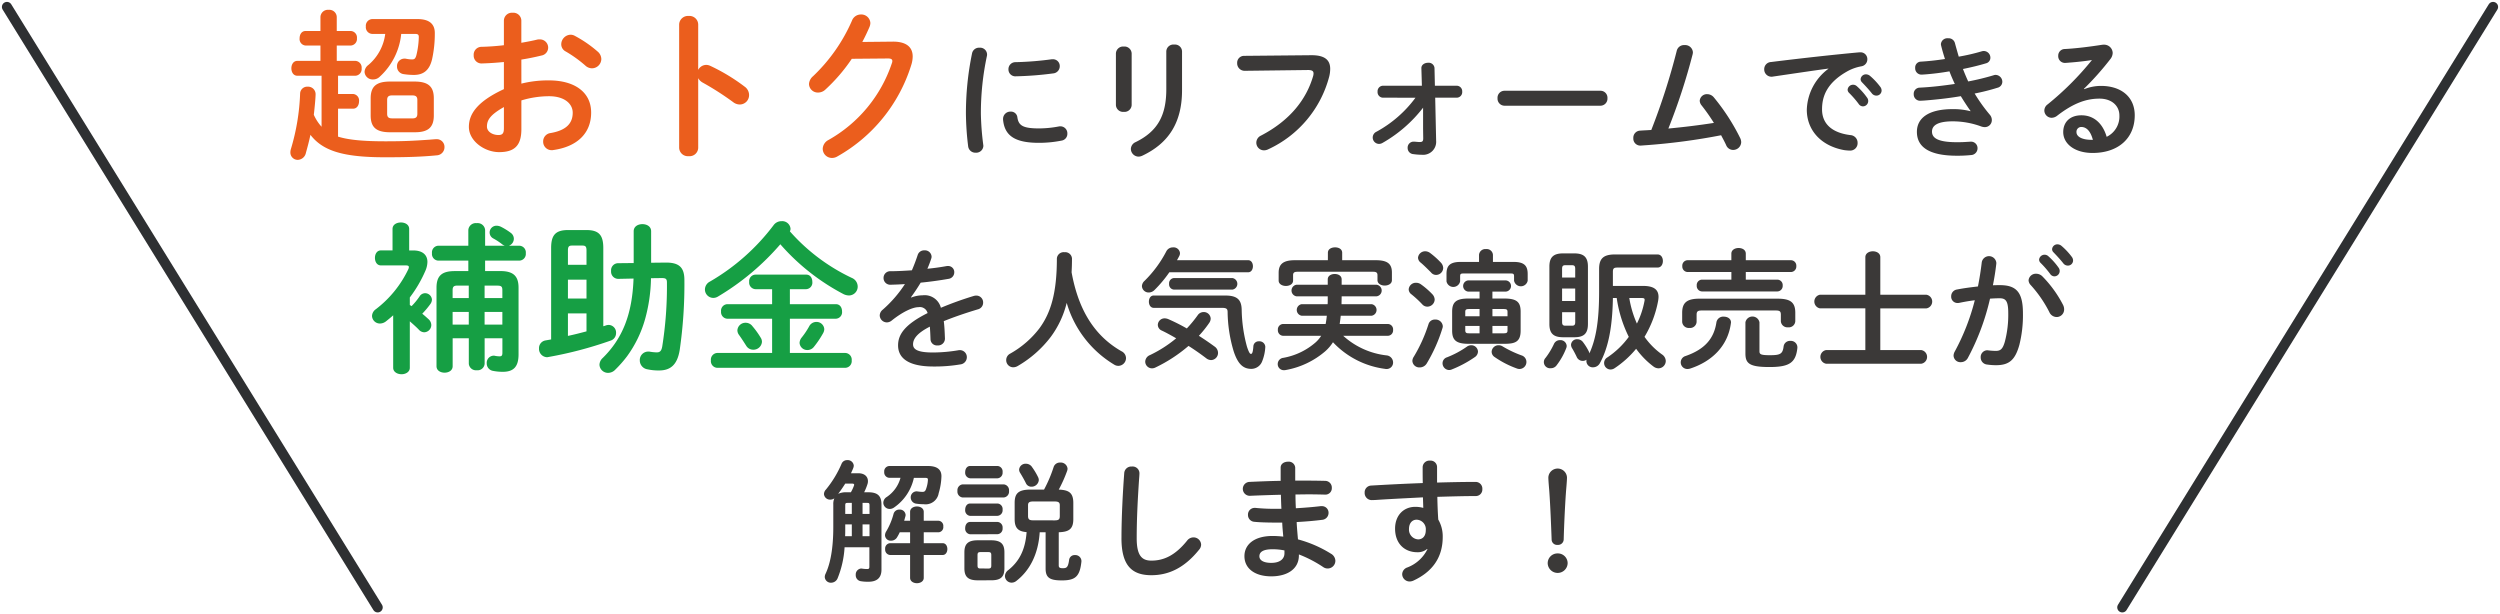 <svg xmlns="http://www.w3.org/2000/svg" width="495.337" height="121.721"><g data-name="グループ 18908"><g data-name="グループ 18106"><g data-name="グループ 17935" fill="none" stroke="#2e3032" stroke-linecap="round" stroke-width="2"><path data-name="パス 48619" d="M74.833 120.344L1.377 1.375"/><path data-name="パス 48620" d="M420.498 120.344L493.961 1.375"/></g></g><path data-name="パス 331759" d="M192.603 10.546a58.612 58.612 0 00-1.22 12.012 56.641 56.641 0 00.442 6.422 1.437 1.437 0 001.508 1.274 1.415 1.415 0 001.508-1.378c0-.052-.026-.13-.026-.208a54.371 54.371 0 01-.468-6.11 54.319 54.319 0 011.2-11.492 1.166 1.166 0 00.026-.286 1.375 1.375 0 00-1.508-1.326 1.4 1.4 0 00-1.462 1.092zm15.756 1.2a63.18 63.18 0 01-7.15.572 1.377 1.377 0 00-1.4 1.4 1.366 1.366 0 001.508 1.4 65.983 65.983 0 007.332-.572 1.426 1.426 0 001.326-1.43 1.344 1.344 0 00-1.4-1.378zm-6.784 11.488a1.27 1.27 0 00-1.326-1.12 1.447 1.447 0 00-1.508 1.456v.13c.286 3.146 2.288 4.6 7.1 4.6a22.717 22.717 0 004.5-.442 1.349 1.349 0 001.14-1.374 1.386 1.386 0 00-1.378-1.456 1.266 1.266 0 00-.312.026 21.346 21.346 0 01-3.926.39c-3.25 0-4.056-.598-4.29-2.21zm29.51-5.564c0 5.2-1.716 8.346-6.058 10.478a1.534 1.534 0 00-.962 1.352 1.553 1.553 0 001.538 1.534 1.945 1.945 0 00.78-.208c5.014-2.392 7.82-6.37 7.82-12.948v-7.722a1.4 1.4 0 00-1.534-1.326 1.416 1.416 0 00-1.586 1.326zm-6.864-7.072a1.43 1.43 0 00-1.56-1.378 1.43 1.43 0 00-1.56 1.378v10.216a1.426 1.426 0 001.56 1.352 1.426 1.426 0 001.56-1.352zm22.282.468a1.363 1.363 0 00-1.378 1.43 1.479 1.479 0 001.508 1.534l12.532-.156c.754 0 1.092.182 1.092.676a2.1 2.1 0 01-.078.52c-1.352 4.654-4.602 8.814-10.348 11.804a1.551 1.551 0 00-.91 1.378 1.514 1.514 0 001.508 1.534 1.881 1.881 0 00.858-.208 22.02 22.02 0 0012.09-14.456 6.386 6.386 0 00.182-1.482c0-1.742-1.066-2.73-3.8-2.7zm33.956 8.294a23.655 23.655 0 01-7.722 6.734 1.274 1.274 0 00-.754 1.144 1.27 1.27 0 001.248 1.276 1.392 1.392 0 00.672-.184 26.976 26.976 0 008.06-6.994v4.186l.026 1.82v.1c0 .572-.208.7-.7.7-.416 0-.806-.078-1.222-.078a1.181 1.181 0 00-1.164 1.25 1.208 1.208 0 001.118 1.222 12.869 12.869 0 001.716.13 2.581 2.581 0 002.808-2.834v-.13l-.182-8.346h4.26a1.105 1.105 0 001.092-1.2 1.1 1.1 0 00-1.092-1.17h-4.32l-.078-3.51a1.151 1.151 0 00-1.274-1.04c-.676 0-1.352.39-1.326 1.092l.1 3.458h-7.714a1.093 1.093 0 00-1.066 1.17 1.1 1.1 0 001.066 1.2zm17.654-1.378a1.383 1.383 0 00-1.4 1.482 1.4 1.4 0 001.4 1.482h18.98a1.4 1.4 0 001.4-1.482 1.383 1.383 0 00-1.4-1.482zm32.448 7.488a121.507 121.507 0 004.81-14.716 2.307 2.307 0 00.052-.39 1.533 1.533 0 00-1.664-1.43 1.476 1.476 0 00-1.534 1.118 130.4 130.4 0 01-5.044 15.7c-.754.052-1.482.078-2.21.13a1.4 1.4 0 00-1.352 1.482 1.383 1.383 0 001.4 1.482c.182 0 .754-.052 1.17-.078a124.726 124.726 0 0014.824-1.972c.364.7.728 1.352 1.014 2a1.481 1.481 0 001.352.91 1.586 1.586 0 001.612-1.534 1.874 1.874 0 00-.182-.78 41.27 41.27 0 00-5.226-8.084 1.714 1.714 0 00-1.326-.65 1.418 1.418 0 00-1.482 1.3 1.515 1.515 0 00.338.884 37.275 37.275 0 012.47 3.51c-2.99.468-6.006.832-9.022 1.118zm31.694-11.83a10.483 10.483 0 00-4.264 8.112c0 3.874 2.626 7.1 7.358 7.982a8.18 8.18 0 001.17.1 1.457 1.457 0 001.534-1.53 1.514 1.514 0 00-1.4-1.534c-3.64-.442-5.642-2.21-5.642-5.1 0-2.47.858-5.174 4.914-7.488a8.9 8.9 0 012.86-1.04 1.4 1.4 0 001.2-1.4 1.344 1.344 0 00-1.4-1.378h-.156c-5.408.494-12.116 1.248-17.524 1.924a1.413 1.413 0 00-1.352 1.43 1.44 1.44 0 001.456 1.482.975.975 0 00.26-.026c3.744-.546 7.878-1.17 11-1.586zm4.082 4.732a18.912 18.912 0 011.924 2.21 1.042 1.042 0 00.858.494 1.06 1.06 0 001.04-1.04 1.086 1.086 0 00-.234-.7 12.99 12.99 0 00-2.028-2.262 1.084 1.084 0 00-.728-.286 1.083 1.083 0 00-1.092.988.924.924 0 00.26.596zm2.6-2.054c.6.624 1.326 1.4 1.924 2.158a1.131 1.131 0 00.91.468 1.016 1.016 0 001.04-.988 1.21 1.21 0 00-.286-.78 13.037 13.037 0 00-2-2.132 1.249 1.249 0 00-.78-.312 1.044 1.044 0 00-1.092.962.859.859 0 00.284.62zm21.476 5.72a13.309 13.309 0 00-3.536-.416c-4.836 0-7.072 1.82-7.072 4.5 0 3.016 2.444 4.732 7.93 4.732a26.626 26.626 0 002.782-.13 1.336 1.336 0 001.3-1.326 1.281 1.281 0 00-1.378-1.326c-.1 0-.338.026-.494.026-.78.052-1.17.078-2.236.078-3.8 0-4.914-.858-4.914-2.106 0-1.092.91-2.028 4.108-2.028a16.364 16.364 0 015.642 1.014 2.213 2.213 0 00.676.13 1.383 1.383 0 001.43-1.378 1.6 1.6 0 00-.39-1.066 32.573 32.573 0 01-3.016-4.212 42.281 42.281 0 004.524-1.144 1.23 1.23 0 00.962-1.17 1.376 1.376 0 00-1.326-1.378 1.293 1.293 0 00-.416.078 49.155 49.155 0 01-5.018 1.222 41.28 41.28 0 01-1.04-2.47c1.69-.338 3.25-.728 4.55-1.118a1.135 1.135 0 00.884-1.118 1.325 1.325 0 00-1.3-1.326 1.472 1.472 0 00-.468.078 39.3 39.3 0 01-4.5 1.04c-.26-.884-.52-1.794-.754-2.678a1.288 1.288 0 00-1.352-.962 1.28 1.28 0 00-1.43 1.144 1.522 1.522 0 00.052.338c.208.858.468 1.742.754 2.626-1.69.26-3.38.442-4.784.52a1.154 1.154 0 00-1.118 1.248 1.245 1.245 0 001.222 1.326c.208 0 .442-.026.52-.026a50.189 50.189 0 005.044-.624c.312.832.676 1.664 1.066 2.5-2.314.338-4.68.624-6.942.728a1.206 1.206 0 00-1.2 1.274 1.263 1.263 0 001.248 1.326c.13 0 .6-.026.962-.052 1.976-.156 4.55-.416 7.124-.858a48.777 48.777 0 001.924 2.938zm22.49-4.446a57.217 57.217 0 005.226-5.876 2.065 2.065 0 00.468-1.222 1.688 1.688 0 00-1.794-1.638 1.716 1.716 0 00-.364.026c-2.5.39-5.252.728-7.358.832a1.3 1.3 0 00-1.274 1.352 1.326 1.326 0 001.3 1.4c.338 0 1.014-.078 1.118-.078 1.3-.1 2.99-.286 4.264-.494a58.509 58.509 0 01-8.786 8.792 1.53 1.53 0 00-.65 1.222 1.465 1.465 0 001.456 1.43 1.8 1.8 0 001.092-.416c3.2-2.47 5.746-3.38 8.372-3.38 2.5 0 3.952 1.482 3.952 3.328a4.456 4.456 0 01-2.522 4.238c-.754-2.6-2.5-4.264-4.992-4.264-2.314 0-3.614 1.378-3.614 3.328 0 2.314 2.262 4.134 5.824 4.134 5.07 0 8.346-2.912 8.346-7.462 0-3.614-2.652-5.824-6.708-5.824a8.983 8.983 0 00-3.3.65zm1.56 10.114c-2.054 0-3.042-.676-3.042-1.534a.952.952 0 01.936-1.014c1.092 0 1.872.884 2.314 2.548zM180.495 58.89a37.02 37.02 0 001.924-2.886 72.686 72.686 0 005.512-.754 1.3 1.3 0 001.144-1.3 1.214 1.214 0 00-1.248-1.248 1.266 1.266 0 00-.312.026 44.13 44.13 0 01-3.77.52 21.1 21.1 0 00.78-2.054 1.011 1.011 0 00.052-.39 1.321 1.321 0 00-1.43-1.2 1.323 1.323 0 00-1.326.936 36.21 36.21 0 01-1.144 3.016c-1.508.1-2.964.182-4.186.182a1.325 1.325 0 00-1.43 1.326 1.331 1.331 0 001.43 1.352c.858-.026 1.794-.052 2.808-.13a24.48 24.48 0 01-4.394 5.07 1.518 1.518 0 00-.6 1.144 1.428 1.428 0 001.4 1.378 1.536 1.536 0 00.936-.338c2.47-1.976 4.368-2.678 5.33-2.678a1.59 1.59 0 011.82 1.17c-4.628 2.314-5.85 4.316-5.85 6.4 0 2.548 2.08 4.186 6.994 4.186a30.49 30.49 0 005.33-.416 1.434 1.434 0 001.3-1.4 1.386 1.386 0 00-1.4-1.43 1.166 1.166 0 00-.286.026 30.529 30.529 0 01-5.044.442c-2.99 0-3.926-.6-3.926-1.612 0-.962.624-2.132 3.328-3.51.052.7.1 1.534.13 2.522a1.266 1.266 0 001.378 1.2 1.359 1.359 0 001.482-1.352c-.052-1.352-.1-2.5-.234-3.458 2.184-.884 4.5-1.664 6.76-2.34a1.352 1.352 0 001.04-1.326 1.352 1.352 0 00-1.352-1.4 1.942 1.942 0 00-.52.078 67.755 67.755 0 00-6.5 2.34 3.32 3.32 0 00-3.64-2.47 6.227 6.227 0 00-2.236.442zm31.824-4.94q.078-1.287.078-2.73a1.339 1.339 0 00-1.482-1.248 1.349 1.349 0 00-1.512 1.248c0 6.864-1.222 10.79-3.458 13.832a18.938 18.938 0 01-5.8 5.018 1.427 1.427 0 00-.78 1.274 1.4 1.4 0 001.378 1.43 1.8 1.8 0 00.91-.26 22.188 22.188 0 006.526-5.746 18.815 18.815 0 003.172-6.76 21.145 21.145 0 009.464 12.272 1.53 1.53 0 00.78.208 1.548 1.548 0 001.508-1.534 1.534 1.534 0 00-.884-1.352c-5.948-3.38-8.704-9.074-9.9-15.652zm25.22 12.584a21.7 21.7 0 002.08-2.6 1.537 1.537 0 00.26-.806 1.361 1.361 0 00-1.4-1.3 1.412 1.412 0 00-1.17.624 24.528 24.528 0 01-2.158 2.626 37.275 37.275 0 00-3.666-1.846 1.934 1.934 0 00-.728-.156 1.332 1.332 0 00-1.352 1.3 1.244 1.244 0 00.78 1.118c.884.416 1.872.962 2.86 1.534a24.6 24.6 0 01-5.2 3.328 1.455 1.455 0 00-.936 1.3 1.348 1.348 0 001.326 1.326 1.584 1.584 0 00.728-.182 29.679 29.679 0 006.526-4.264 50.234 50.234 0 013.536 2.47 1.593 1.593 0 00.936.338 1.415 1.415 0 001.374-1.43 1.537 1.537 0 00-.676-1.248 57.702 57.702 0 00-3.12-2.132zm-4.342-14.976c.156-.26.312-.546.442-.806a1.226 1.226 0 00.156-.624 1.265 1.265 0 00-1.378-1.114 1.448 1.448 0 00-1.326.78 23.139 23.139 0 01-4.342 5.876 1.487 1.487 0 00-.494 1.014 1.328 1.328 0 001.348 1.27 1.619 1.619 0 001.118-.468 24.446 24.446 0 002.964-3.536h15.6c.65 0 .962-.6.962-1.2s-.312-1.2-.962-1.2zm11 5.824a1.161 1.161 0 000-2.288h-11.594a1.039 1.039 0 00-.962 1.144 1.039 1.039 0 00.962 1.144zm-15.6 1.17c-.65 0-.962.6-.962 1.222 0 .6.312 1.222.962 1.222h13.492c.936 0 1.144.208 1.144.858a28.188 28.188 0 001.2 7.748c.858 2.626 1.95 3.484 3.51 3.484a2.313 2.313 0 002.158-1.56 8.659 8.659 0 00.6-2.808 1.152 1.152 0 00-1.248-1.092 1.045 1.045 0 00-1.118.988c-.078 1.222-.26 1.508-.468 1.508-.182 0-.39-.182-.806-1.456a29.445 29.445 0 01-1.04-7.332c-.052-1.95-.884-2.782-3.276-2.782zm46.382 7.982a1.072 1.072 0 001.04-1.17 1.059 1.059 0 00-1.04-1.17h-9.542c.078-.546.156-1.092.208-1.638h6.136a1.161 1.161 0 000-2.288h-5.978c0-.52.026-1.04.026-1.56h6.942a1.156 1.156 0 000-2.288h-6.944v-1.066c0-.728-.676-1.066-1.378-1.066-.676 0-1.378.338-1.378 1.066v1.066h-6.214a1.161 1.161 0 000 2.288h6.214v.78c0 .26 0 .52-.026.78h-5.148a1.161 1.161 0 000 2.288h4.992q-.078.819-.234 1.638h-8.424a1.074 1.074 0 00-1.04 1.17 1.089 1.089 0 001.04 1.17h7.54a6.17 6.17 0 01-1.068 1.274 13.234 13.234 0 01-6.448 3.094 1.235 1.235 0 00-1.092 1.222 1.194 1.194 0 001.248 1.222 1.266 1.266 0 00.312-.026 16.438 16.438 0 007.852-3.718 8.377 8.377 0 001.534-1.794 17.177 17.177 0 0010.324 5.278 1.067 1.067 0 00.286.026 1.27 1.27 0 001.3-1.3 1.42 1.42 0 00-1.326-1.4 15.34 15.34 0 01-8.554-3.874zm-11.882-14.976h-6.552c-2.366 0-3.2.832-3.2 2.5v1.534c0 .7.728 1.066 1.43 1.066.728 0 1.43-.364 1.43-1.066v-1.07c0-.468.208-.676.858-.676h15.03c.624 0 .832.208.832.676v.992c0 .7.728 1.066 1.43 1.066.728 0 1.43-.364 1.43-1.066v-1.512c0-1.664-.806-2.444-3.172-2.444h-6.682v-1.482c0-.728-.7-1.066-1.4-1.066-.728 0-1.43.338-1.43 1.066zm32.6 7.592v-1.378h2.7a1.112 1.112 0 000-2.21h-7.54a1.116 1.116 0 000 2.21h2.296v1.378h-2.21c-2.5 0-3.224.754-3.224 2.626v3.718c0 1.872.754 2.626 3.25 2.626h7.072c2.054 0 3.25-.312 3.25-2.6v-3.77c0-1.872-.728-2.6-3.224-2.6zm-2.544 5.434v1.456h-2c-.494 0-.832 0-.832-.6v-.856zm2.548 0h2.99v.858c0 .494-.156.6-.832.6h-2.156zm0-3.354h2.158c.676 0 .832.1.832.6v.832h-2.988zm-2.548 0v1.43h-2.834v-.832c0-.494.156-.6.832-.6zm2.65-9.334v-1.4a1.232 1.232 0 00-1.378-1.144 1.246 1.246 0 00-1.378 1.144v1.4h-3.664c-2.184 0-2.782.832-2.782 2.392v1.456a1.376 1.376 0 002.7 0v-.988c0-.494.13-.572.728-.572h9.23c.6 0 .728.078.728.572v.858a1.376 1.376 0 002.7 0v-1.3c0-1.56-.572-2.418-2.782-2.418zM283.039 64.22a30.048 30.048 0 01-2.912 6.448 1.6 1.6 0 00-.286.832 1.375 1.375 0 001.456 1.3 1.624 1.624 0 001.4-.806 31.615 31.615 0 003.094-6.942 1.293 1.293 0 00.078-.416 1.431 1.431 0 00-1.53-1.322 1.29 1.29 0 00-1.3.906zm.286-14.118a1.6 1.6 0 00-.91-.312 1.409 1.409 0 00-1.456 1.274 1.289 1.289 0 00.52.962c.6.494 1.378 1.274 2.054 1.95a1.271 1.271 0 001.014.494 1.409 1.409 0 001.4-1.378 1.626 1.626 0 00-.442-1.04 15.777 15.777 0 00-2.18-1.95zm-1.822 6.212a1.62 1.62 0 00-.91-.286 1.419 1.419 0 00-1.482 1.3 1.253 1.253 0 00.546.988 21.181 21.181 0 012.158 2 1.33 1.33 0 00.988.442 1.46 1.46 0 001.456-1.4 1.626 1.626 0 00-.442-1.04 15.41 15.41 0 00-2.314-2.004zm16.226 12.326a1.427 1.427 0 00-.806-.234 1.356 1.356 0 00-1.378 1.3 1.268 1.268 0 00.6 1.04 18.947 18.947 0 004.394 2.262 1.358 1.358 0 00.546.1 1.386 1.386 0 001.352-1.4 1.365 1.365 0 00-.988-1.3 21.662 21.662 0 01-3.72-1.768zm-7.126.074a18.741 18.741 0 01-3.9 2.08 1.233 1.233 0 00-.884 1.17 1.344 1.344 0 001.274 1.352 1.322 1.322 0 00.52-.1 22.629 22.629 0 004.576-2.444 1.361 1.361 0 00.65-1.118 1.318 1.318 0 00-1.326-1.248 1.48 1.48 0 00-.91.308zm28.966-12.06v-2.808c0-.624.182-.832.858-.832h7.982c.728 0 1.066-.65 1.066-1.3s-.338-1.3-1.066-1.3h-8.4c-2.288 0-3.172.78-3.172 2.886v4.5c0 5.8-.624 9.386-1.924 12.22a1.284 1.284 0 00-.13-.416 11.524 11.524 0 00-1.118-1.794 1.407 1.407 0 00-1.142-.596 1.171 1.171 0 00-1.248 1.092 1.406 1.406 0 00.234.728c.286.468.624 1.118.884 1.664a1.279 1.279 0 001.2.806 1.294 1.294 0 00.754-.234 1.251 1.251 0 001.3 1.508 1.545 1.545 0 001.352-.832c1.612-2.964 2.47-6.89 2.574-12.9h.754a25.494 25.494 0 002.392 7.7 16.877 16.877 0 01-4.216 4.052 1.286 1.286 0 00.6 2.416 1.471 1.471 0 00.806-.26 19.4 19.4 0 004.264-3.848 16.3 16.3 0 003.43 3.508 1.675 1.675 0 001.014.364 1.465 1.465 0 001.43-1.456 1.619 1.619 0 00-.754-1.3 14.669 14.669 0 01-3.458-3.484 21.394 21.394 0 002.678-7.02 5.791 5.791 0 00.1-.884c0-1.586-1.118-2.184-3.094-2.184zm5.668 2.392c.468 0 .624.078.624.364a1.789 1.789 0 01-.052.338 16.655 16.655 0 01-1.482 4.366 20.329 20.329 0 01-1.508-5.07zm-13.312 7.774c1.872 0 2.7-.7 2.7-2.626V52.832c0-1.794-.728-2.626-2.7-2.626h-2.236c-1.976 0-2.7.832-2.7 2.626v11.362c0 1.794.728 2.626 2.7 2.626zm-1.768-2.288c-.52 0-.65-.234-.65-.728v-1.95h2.6v1.95c0 .546-.156.728-.65.728zm-.654-7.358h2.6v2.47h-2.6zm2.6-2.184h-2.6v-1.716c0-.546.156-.728.65-.728h1.3c.494 0 .65.182.65.728zm-4.208 13.156a14.6 14.6 0 01-1.664 2.756 1.221 1.221 0 001.04 2.054 1.378 1.378 0 001.144-.572 13.467 13.467 0 001.9-3.38 1.18 1.18 0 00.1-.468 1.233 1.233 0 00-1.326-1.144 1.284 1.284 0 00-1.194.754zm35.152-12.74h-5.824a1.074 1.074 0 00-1.04 1.17 1.089 1.089 0 001.04 1.17h14.924a1.093 1.093 0 001.066-1.17 1.079 1.079 0 00-1.066-1.17h-6.244v-1.508h8.944a1.093 1.093 0 001.066-1.17 1.079 1.079 0 00-1.066-1.17h-8.944v-1.3c0-.754-.7-1.118-1.43-1.118-.7 0-1.43.364-1.43 1.118v1.3h-8.68a1.074 1.074 0 00-1.04 1.17 1.089 1.089 0 001.04 1.17h8.684zm-2.964 8.45c-.468 3.2-2.288 5.356-6.11 6.682a1.311 1.311 0 00.364 2.574 1.942 1.942 0 00.52-.078c4.394-1.43 7.488-4.524 8.086-8.944 0-.078.026-.13.026-.208 0-.754-.7-1.144-1.43-1.144a1.364 1.364 0 00-1.456 1.118zm5.746 6.188c0 1.976.806 2.678 4.758 2.678 3.926 0 5.226-.832 5.538-3.8v-.156a1.289 1.289 0 00-1.378-1.222 1.261 1.261 0 00-1.352 1.092c-.182 1.508-.676 1.742-2.73 1.742-1.794 0-2.054-.182-2.054-.78v-5.742a1.418 1.418 0 00-2.782 0zm-9.074-10.868c-2.548 0-3.458.806-3.458 2.808v1.794a1.3 1.3 0 001.43 1.2 1.287 1.287 0 001.43-1.2v-1.4c0-.624.182-.858.988-.858h14.742c.806 0 .962.234.962.858v1.274a1.3 1.3 0 001.43 1.2 1.287 1.287 0 001.43-1.2v-1.69c0-2-.91-2.782-3.458-2.782zm35.8-.78V50.96c0-.78-.728-1.17-1.482-1.17-.728 0-1.482.39-1.482 1.17v7.436h-9a1.376 1.376 0 000 2.7h9v8.268h-7.8a1.376 1.376 0 000 2.7h18.9a1.371 1.371 0 000-2.7h-8.138V61.1h9.152a1.371 1.371 0 000-2.7zm21.736.78c.7-.052 1.352-.078 1.924-.078 1.248 0 1.69.624 1.69 2.964a20.821 20.821 0 01-.676 5.642c-.442 1.534-.91 1.82-1.82 1.82a12.32 12.32 0 01-1.43-.1c-.078 0-.156-.026-.208-.026a1.338 1.338 0 00-1.326 1.43 1.392 1.392 0 001.274 1.4 11.98 11.98 0 001.768.13c2.626 0 3.8-1.066 4.628-4.056a24.218 24.218 0 00.7-6.214c0-4.082-1.222-5.59-4.55-5.59-.416 0-.884 0-1.4.026.286-1.43.52-2.886.676-4.29v-.182a1.457 1.457 0 00-2.886-.078 60.76 60.76 0 01-.754 4.784c-1.378.156-2.808.338-4.134.6a1.348 1.348 0 00-1.17 1.352 1.249 1.249 0 001.248 1.326 1.483 1.483 0 00.338-.026c.988-.208 2.028-.39 3.094-.52a43.836 43.836 0 01-3.974 10.164 1.749 1.749 0 00-.234.806 1.351 1.351 0 001.43 1.3 1.57 1.57 0 001.4-.832 47.015 47.015 0 004.394-11.752zm10.348-4.446a1.739 1.739 0 00-1.2-.494 1.443 1.443 0 00-1.508 1.3 1.428 1.428 0 00.416.936 24.211 24.211 0 013.692 5.356 1.619 1.619 0 001.43.988 1.492 1.492 0 001.508-1.508 1.981 1.981 0 00-.208-.884 23.127 23.127 0 00-4.128-5.694zm2.236-4.732c.6.624 1.326 1.4 1.924 2.158a1.131 1.131 0 00.91.468 1.016 1.016 0 001.04-.988 1.21 1.21 0 00-.286-.78 13.038 13.038 0 00-2-2.132 1.249 1.249 0 00-.78-.312 1.044 1.044 0 00-1.092.962.859.859 0 00.286.624zm-2.6 2.054a18.91 18.91 0 011.924 2.21 1.042 1.042 0 00.858.494 1.06 1.06 0 001.04-1.04 1.086 1.086 0 00-.234-.7 12.988 12.988 0 00-2.028-2.262 1.089 1.089 0 00-1.82.7.924.924 0 00.262.598zM171.218 97.536a10.782 10.782 0 00.65-1.586 1.748 1.748 0 00.1-.624c0-.832-.6-1.56-1.924-1.56h-1.43c.156-.364.338-.728.468-1.092a1.321 1.321 0 00.078-.442 1.2 1.2 0 00-1.3-1.066 1.171 1.171 0 00-1.118.728 21.024 21.024 0 01-3.094 5.1 1.328 1.328 0 00-.39.91 1.206 1.206 0 001.248 1.092 1.41 1.41 0 00.806-.26 2.863 2.863 0 00-.208 1.222v4.5c0 4.056-.546 7.15-1.534 9.23a1.567 1.567 0 00-.156.624 1.2 1.2 0 001.274 1.144 1.4 1.4 0 001.274-.884 19.367 19.367 0 001.378-6.136h4.914v3.868c0 .338-.13.442-.416.442a6.326 6.326 0 01-.988-.078c-.078 0-.13-.026-.208-.026a1.175 1.175 0 00-1.088 1.272 1.183 1.183 0 001.04 1.248 8.26 8.26 0 001.482.1c1.586 0 2.574-.7 2.574-2.392V99.954c0-1.742-.806-2.418-2.626-2.418zm-3.484 0a3.653 3.653 0 00-1.664.312q.741-.975 1.4-2.028h1.378q.39 0 .39.234a.283.283 0 01-.026.13 7.677 7.677 0 01-.624 1.352zm-.286 8.71c.026-.52.026-1.04.026-1.56v-.78h1.3v2.34zm4.836 0h-1.381v-2.34h1.378zm0-4.42h-1.381v-2.184h.962c.338 0 .416.1.416.494zm-3.51-2.184v2.184h-1.3v-1.69c0-.39.078-.494.416-.494zm14.352-4.966c.6 0 .728.052.728.39a6.178 6.178 0 01-.39 1.872c-.156.416-.338.52-.7.52a7.158 7.158 0 01-.884-.078c-.078 0-.156-.026-.234-.026a1.175 1.175 0 00-1.2 1.2 1.251 1.251 0 001.144 1.248 9.986 9.986 0 001.43.1 2.622 2.622 0 002.966-2.188 12.9 12.9 0 00.546-3.354c0-1.274-.78-2.028-2.678-2.028h-7.644a1.055 1.055 0 00-1.014 1.17 1.068 1.068 0 001.014 1.17h2.21a6.653 6.653 0 01-2.73 3.8 1.372 1.372 0 00-.676 1.144 1.249 1.249 0 001.274 1.222 1.47 1.47 0 00.858-.286 9.572 9.572 0 003.926-5.876zm-3.978 8.5l.234-.832a1.305 1.305 0 00.052-.312 1.14 1.14 0 00-1.222-1.066 1.155 1.155 0 00-1.17.858 13.5 13.5 0 01-1.43 3.432 1.537 1.537 0 00-.26.806 1.119 1.119 0 001.2 1.066 1.374 1.374 0 001.222-.728 7.9 7.9 0 00.494-.936h2.054v2.16h-3.978a1.048 1.048 0 00-.962 1.17 1.063 1.063 0 00.962 1.17h3.978v4.524c0 .7.676 1.066 1.352 1.066s1.352-.364 1.352-1.066v-4.524h3.744c.624 0 .936-.6.936-1.17 0-.6-.312-1.17-.936-1.17h-3.744v-2.158h2.938a1.02 1.02 0 00.936-1.144 1.02 1.02 0 00-.936-1.144h-2.938v-1.764c0-.7-.676-1.066-1.352-1.066s-1.352.364-1.352 1.066v1.768zm17.238 11.8c1.768 0 2.626-.546 2.626-2.392v-3.14c0-1.612-.65-2.392-2.626-2.392h-2.678c-1.976 0-2.626.78-2.626 2.392v3.146c0 1.612.65 2.392 2.626 2.392zm-2.158-2.34c-.442 0-.546-.182-.546-.6v-2.046c0-.442.13-.6.546-.6h1.638c.416 0 .546.156.546.6v2.054c0 .442-.13.6-.546.6zm15.548-7.176c1.924-.078 2.886-.546 2.886-2.6v-3.2c0-2.054-.91-2.574-2.886-2.652a27.183 27.183 0 001.664-3.718 1.442 1.442 0 00.078-.442 1.346 1.346 0 00-1.456-1.2 1.3 1.3 0 00-1.3.884 26.568 26.568 0 01-1.9 4.472h-2.678c-2.5 0-3.146.832-3.146 2.652v3.2c0 1.716.65 2.444 2.366 2.574-.26 3.666-1.586 5.9-3.614 7.514a1.559 1.559 0 00-.676 1.2 1.326 1.326 0 001.326 1.3 1.49 1.49 0 00.962-.364c2.6-2.028 4.316-5.226 4.6-9.62h1.17v7.2c0 1.846.884 2.34 3.224 2.34 2.678 0 3.562-.78 3.874-3.744v-.13a1.207 1.207 0 00-1.3-1.144 1.084 1.084 0 00-1.144.988c-.208 1.456-.494 1.612-1.248 1.612-.6 0-.806-.13-.806-.546zm-5.07-2.366c-.676 0-1.014-.13-1.014-.858v-2.122c0-.52.208-.754 1.014-.754h4.264c.806 0 1.014.234 1.014.754v2.132c0 .65-.208.858-1.014.858zm-5.85-4.524a1.165 1.165 0 001.066-1.3 1.165 1.165 0 00-1.066-1.3h-8.112a1.163 1.163 0 00-1.04 1.3 1.163 1.163 0 001.04 1.3zm-1.222-3.8a1.1 1.1 0 001.014-1.222 1.087 1.087 0 00-1.014-1.222h-5.408c-.65 0-.988.6-.988 1.222a1.1 1.1 0 00.988 1.222zm0 7.436a1.1 1.1 0 001.014-1.222 1.087 1.087 0 00-1.014-1.222h-5.408c-.65 0-.988.6-.988 1.222a1.1 1.1 0 00.988 1.23zm0 3.64a1.1 1.1 0 001.014-1.222 1.087 1.087 0 00-1.014-1.21h-5.408c-.65 0-.988.6-.988 1.222a1.1 1.1 0 00.988 1.222zm6.812-13.364a1.452 1.452 0 00-1.17-.6 1.277 1.277 0 00-1.352 1.144 1.2 1.2 0 00.208.676c.338.546.858 1.456 1.144 2.054a1.167 1.167 0 001.066.676 1.436 1.436 0 001.482-1.318 1.366 1.366 0 00-.156-.6 13.125 13.125 0 00-1.222-2.022zm17.757 14.154c0 5.408 2.054 7.332 5.928 7.332 3.38 0 6.526-1.4 9.49-5.1a1.541 1.541 0 00.364-.962 1.5 1.5 0 00-1.534-1.43 1.574 1.574 0 00-1.248.65c-2.392 2.964-4.654 3.952-7.072 3.952-1.846 0-2.912-.936-2.912-4.42 0-3.848.208-7.826.468-11.674.026-.286.078-.962.078-1.248a1.357 1.357 0 00-1.508-1.3 1.4 1.4 0 00-1.508 1.3c-.285 3.826-.546 8.766-.546 12.9zm34.425-13.988a1.282 1.282 0 00-1.43-1.17c-.728 0-1.456.39-1.456 1.17v2.626c-2.21.026-4.368.13-6.188.208a1.379 1.379 0 00.049 2.756c1.82-.078 3.978-.156 6.188-.208.026.936.052 1.846.1 2.782h-1.4a35.911 35.911 0 01-3.744-.182h-.179a1.319 1.319 0 00-1.3 1.378 1.349 1.349 0 001.248 1.378c.91.1 2.5.156 4.056.156h1.482c.026.91.13 1.846.208 2.782a19.474 19.474 0 00-2.106-.13c-3.718 0-5.59 1.742-5.59 4 0 2.418 2.028 4 5.33 4 3.016 0 5.46-1.352 5.46-4.16v-.182a24.272 24.272 0 014.81 2.5 1.528 1.528 0 002.418-1.248 1.665 1.665 0 00-.884-1.4 23.916 23.916 0 00-6.526-2.834c-.1-1.144-.208-2.288-.26-3.432 1.742-.1 3.458-.234 5.044-.442a1.373 1.373 0 001.274-1.382 1.3 1.3 0 00-1.378-1.326h-.208c-1.508.182-3.172.312-4.888.416q-.078-1.365-.078-2.73c.884 0 1.742-.026 2.574-.026 1.17 0 2.288.026 3.3.052a1.267 1.267 0 001.326-1.326 1.329 1.329 0 00-1.326-1.4 214.599 214.599 0 00-4.264-.052h-1.662zm-4.732 18.876c-1.69 0-2.366-.6-2.366-1.3 0-.78.6-1.4 2.626-1.4a12.1 12.1 0 012.34.234v.572c0 1.084-.858 1.894-2.6 1.894zm30.94-2.73a7.348 7.348 0 01-4 3.64 1.458 1.458 0 00-1.014 1.326 1.476 1.476 0 001.481 1.454 1.916 1.916 0 00.7-.156c3.744-1.716 5.85-4.55 5.85-8.658a6.632 6.632 0 00-.884-3.458c-.1-1.508-.156-2.99-.182-4.5 2.7-.078 5.356-.156 7.67-.156a1.293 1.293 0 001.246-1.372 1.328 1.328 0 00-1.352-1.43c-2.314 0-4.914.052-7.618.13v-3.1a1.285 1.285 0 00-1.4-1.248 1.336 1.336 0 00-1.456 1.274c0 1.17 0 2.236.026 3.172-3.562.13-7.124.312-10.192.494a1.341 1.341 0 00-1.326 1.4 1.408 1.408 0 001.378 1.482c.286 0 .884-.026 1.17-.052 2.7-.182 7.1-.39 9-.494l.07 2.088a6.107 6.107 0 00-1.56-.208c-2.418 0-4.03 1.768-4.03 4.316 0 2.964 1.872 4.68 4.42 4.68a2.866 2.866 0 001.924-.65zm-2.158-5.824a1.88 1.88 0 011.82 2.08c0 1.2-.65 1.82-1.534 1.82a1.934 1.934 0 01-1.794-2.056c0-1.142.624-1.844 1.508-1.844zm26.312-5.356c.182 2.548.338 6.4.442 9.256a1.073 1.073 0 001.17 1.092 1.117 1.117 0 001.222-1.092c.078-2.886.26-6.734.442-9.256.052-.754.208-2.314.208-3.016a1.848 1.848 0 00-3.692 0c0 .702.182 2.548.208 3.016zm1.638 12.038a1.937 1.937 0 00-1.976 1.95 1.977 1.977 0 003.952 0 1.937 1.937 0 00-1.976-1.95z" fill="#3b3938"/><path data-name="パス 331760" d="M96.115 53.714v-2.08h6.848a1.323 1.323 0 001.216-1.472 1.323 1.323 0 00-1.216-1.472h-2.144a1.483 1.483 0 00.992-1.376 1.448 1.448 0 00-.576-1.152 13.175 13.175 0 00-2.016-1.248 2.084 2.084 0 00-.832-.192 1.358 1.358 0 00-1.376 1.344 1.339 1.339 0 00.736 1.184 12.42 12.42 0 011.792 1.184 1.755 1.755 0 00.48.256h-3.9v-3.1a1.481 1.481 0 00-1.664-1.376 1.481 1.481 0 00-1.664 1.376v3.1h-6.016a1.32 1.32 0 00-1.184 1.472 1.32 1.32 0 001.184 1.472h6.016v2.08h-2.72c-2.592 0-3.584.992-3.584 3.3v15.544c0 .864.8 1.28 1.6 1.28s1.6-.416 1.6-1.28v-5.536h3.2v5.056a1.42 1.42 0 001.568 1.28 1.4 1.4 0 001.568-1.28v-5.056h3.52v2.88c0 .544-.16.7-.544.7a4.813 4.813 0 01-.928-.1.886.886 0 00-.288-.032 1.418 1.418 0 00-1.344 1.536 1.48 1.48 0 001.216 1.472 9.992 9.992 0 001.952.192c2.112 0 3.136-.96 3.136-3.456V57.006c0-2.3-1.024-3.3-3.616-3.3zm-.1 2.88h2.528c.832 0 .992.224.992.928v1.532h-3.52zm3.52 5.216v2.5h-3.52v-2.5zm-9.856 2.5v-2.5h3.2v2.5zm0-5.248v-1.548c0-.7.224-.928.96-.928h2.24v2.468zm-8.48-.128a25.218 25.218 0 003.072-5.248 4.626 4.626 0 00.416-1.792c0-1.408-.992-2.272-2.816-2.272h-.8v-4.264c0-.864-.832-1.28-1.632-1.28-.832 0-1.664.416-1.664 1.28v4.256h-2.3c-.8 0-1.184.736-1.184 1.472 0 .768.384 1.5 1.184 1.5h4.928c.416 0 .608.1.608.32a1.1 1.1 0 01-.1.416 21.655 21.655 0 01-6.432 7.936 1.707 1.707 0 00-.768 1.344 1.559 1.559 0 001.568 1.5 1.978 1.978 0 001.216-.448c.48-.384.96-.768 1.408-1.184v10.4c0 .832.832 1.28 1.664 1.28.8 0 1.632-.448 1.632-1.28v-9.208c.608.544 1.28 1.12 1.792 1.664a1.5 1.5 0 001.056.512 1.449 1.449 0 001.408-1.44 1.61 1.61 0 00-.544-1.152c-.352-.32-.768-.7-1.248-1.088a17.586 17.586 0 001.632-1.952 1.534 1.534 0 00.288-.832 1.362 1.362 0 00-1.344-1.28 1.293 1.293 0 00-1.088.608 13.314 13.314 0 01-1.6 1.952c-.1-.064-.224-.128-.352-.224zm49.92-3.84c.832 0 1.024.192 1.024.9a76.044 76.044 0 01-.928 12.64c-.16.928-.48 1.184-1.088 1.184a8.681 8.681 0 01-1.312-.128 1.691 1.691 0 00-.384-.032 1.673 1.673 0 00-1.664 1.76 1.783 1.783 0 001.536 1.76 10.132 10.132 0 002.272.224c2.208 0 3.616-1.056 4.1-4.064a90.791 90.791 0 00.928-13.824c0-2.432-.928-3.52-3.744-3.488l-2.848.032v-6.24c0-.96-.864-1.408-1.728-1.408s-1.728.448-1.728 1.408v6.3l-3.1.032a1.4 1.4 0 00-1.376 1.536 1.428 1.428 0 001.44 1.568l3.008-.064c-.256 7.136-2.208 11.9-6.112 15.744a1.886 1.886 0 00-.64 1.344 1.7 1.7 0 001.728 1.6 1.963 1.963 0 001.408-.64 23.12 23.12 0 002.336-2.656 23.069 23.069 0 003.552-7.3 32.03 32.03 0 001.184-8.16zm-21.92 12.16l-1.088.192a1.535 1.535 0 00-1.312 1.568 1.651 1.651 0 001.536 1.76.886.886 0 00.288-.032 77.656 77.656 0 0012.384-3.264 1.547 1.547 0 001.056-1.5 1.511 1.511 0 00-1.44-1.6 1.812 1.812 0 00-.576.1 3.146 3.146 0 01-.512.16V49.166c0-2.432-.736-3.584-3.328-3.584h-3.68c-2.592 0-3.328 1.152-3.328 3.584zm7.008-1.6c-1.216.32-2.432.64-3.68.9v-4.46h3.68zm0-6.5h-3.68v-3.748h3.68zm0-6.688h-3.68v-2.852c0-.736.192-.96.8-.96h2.08c.608 0 .8.224.8.96zm40.296-6.628a1.131 1.131 0 00.128-.544 1.648 1.648 0 00-1.76-1.472 1.924 1.924 0 00-1.6.8 42.339 42.339 0 01-12.608 11.168 1.792 1.792 0 00-.992 1.536 1.673 1.673 0 001.632 1.7 1.776 1.776 0 00.928-.256 50.03 50.03 0 0012.38-10.372 43.248 43.248 0 0012.48 9.856 2.532 2.532 0 001.12.288 1.747 1.747 0 001.728-1.76 1.872 1.872 0 00-1.184-1.728 37.955 37.955 0 01-12.252-9.216zm0 11.456h3.232a1.291 1.291 0 001.216-1.44c0-.736-.384-1.44-1.216-1.44h-10.08a1.294 1.294 0 00-1.216 1.44 1.311 1.311 0 001.216 1.44h3.328v2.976h-8.9a1.294 1.294 0 00-1.216 1.44 1.311 1.311 0 001.216 1.44h8.9v6.784h-10.88a1.326 1.326 0 00-1.248 1.472 1.326 1.326 0 001.248 1.472h25.4a1.326 1.326 0 001.248-1.472 1.326 1.326 0 00-1.248-1.472h-11V63.15h9.12a1.291 1.291 0 001.216-1.44c0-.736-.384-1.44-1.216-1.44h-9.12zm-7.424 7.328a1.676 1.676 0 00-1.344-.672 1.6 1.6 0 00-1.632 1.5 1.548 1.548 0 00.288.864c.576.8.96 1.408 1.472 2.208a1.6 1.6 0 001.376.768 1.689 1.689 0 001.728-1.536 1.5 1.5 0 00-.256-.864 16.336 16.336 0 00-1.636-2.268zm9.728 2.3a1.777 1.777 0 00-.384 1.024 1.522 1.522 0 001.568 1.408 1.617 1.617 0 001.28-.64 19.2 19.2 0 001.792-2.656 1.779 1.779 0 00.256-.832 1.526 1.526 0 00-1.568-1.44 1.6 1.6 0 00-1.44.9 15.239 15.239 0 01-1.508 2.24z" fill="#169f44"/><path data-name="パス 331761" d="M82.179 26.206c2.5 0 3.776-.832 3.776-3.328v-3.392c0-2.3-1.056-3.328-3.84-3.328h-4.832c-2.784 0-3.84 1.024-3.84 3.328v3.392c0 2.3 1.056 3.328 3.84 3.328zm-4.512-2.752c-.64 0-.96-.224-.96-.9v-2.748c0-.608.256-.9.96-.9h4.064c.7 0 .96.288.96.9v2.752c0 .608-.256.9-.96.9zm-13.952-8.448v10.108a8.854 8.854 0 01-1.536-2.368c.16-1.376.352-3.392.352-4.1a1.487 1.487 0 00-1.568-1.472 1.405 1.405 0 00-1.5 1.344 43.166 43.166 0 01-1.828 11.016 2.39 2.39 0 00-.1.64 1.455 1.455 0 001.472 1.5 1.71 1.71 0 001.6-1.376c.32-1.152.64-2.336.9-3.584 2.464 3.2 6.5 4.448 14.816 4.448 3.712 0 6.944-.064 10.208-.384a1.609 1.609 0 001.536-1.632 1.528 1.528 0 00-1.632-1.568c-.224 0-.9.064-1.376.1-3.232.224-5.088.32-8.672.32-4.288 0-7.264-.256-9.408-.928v-5.536h2.976c.8 0 1.184-.736 1.184-1.472a1.287 1.287 0 00-1.184-1.44h-2.976v-3.616h3.456a1.323 1.323 0 001.216-1.472 1.323 1.323 0 00-1.216-1.472h-3.712v-3.04h2.784a1.311 1.311 0 001.216-1.44 1.294 1.294 0 00-1.216-1.44h-2.784V3.358a1.466 1.466 0 00-1.6-1.408 1.476 1.476 0 00-1.632 1.408v2.784h-2.944c-.8 0-1.184.7-1.184 1.44a1.287 1.287 0 001.184 1.44h2.944v3.04h-4.576c-.8 0-1.184.736-1.184 1.472s.384 1.472 1.184 1.472zm18.464-8.288c.608 0 .8.128.8.608a16.556 16.556 0 01-.48 3.616c-.192.7-.416.832-.864.832a6.206 6.206 0 01-1.152-.128 1.2 1.2 0 00-.32-.032 1.468 1.468 0 00-1.5 1.536 1.5 1.5 0 001.312 1.536 13.15 13.15 0 002.016.16c1.92 0 3.1-.928 3.616-3.1a23.423 23.423 0 00.544-5.12c.032-1.792-.992-2.848-3.456-2.848h-8.928a1.33 1.33 0 00-1.28 1.472 1.33 1.33 0 001.28 1.472h2.56a9.616 9.616 0 01-3.328 6.144 1.807 1.807 0 00-.768 1.376 1.6 1.6 0 001.664 1.5 1.854 1.854 0 001.312-.512 13.252 13.252 0 004.288-8.512zm21.12 5.088a48.119 48.119 0 003.968-.8 1.6 1.6 0 001.344-1.568 1.633 1.633 0 00-1.7-1.632 1.772 1.772 0 00-.576.064c-.9.224-1.952.416-3.04.608V4.094a1.587 1.587 0 00-1.728-1.568 1.587 1.587 0 00-1.728 1.568v4.864c-1.6.192-3.136.288-4.416.32a1.551 1.551 0 00-1.568 1.664 1.544 1.544 0 001.568 1.632 60.896 60.896 0 004.416-.288v5.376c-5.596 2.592-6.936 5.152-6.936 7.488 0 2.784 3.1 4.992 5.984 4.992 2.976 0 4.416-1.216 4.416-4.544v-5.7a18.892 18.892 0 015.5-.832c3.04 0 4.672 1.5 4.672 3.264 0 2.08-1.248 3.488-4.384 4.032a1.662 1.662 0 00-1.472 1.664 1.671 1.671 0 001.7 1.728 1.313 1.313 0 00.352-.032c4.672-.672 7.456-3.3 7.456-7.424 0-4-3.232-6.368-8.352-6.368a21.558 21.558 0 00-5.472.64zm-3.456 13.536c0 .8-.1 1.408-1.024 1.408-1.184.032-2.336-.64-2.336-1.664 0-1.248.576-2.3 3.36-3.872zm14.048-18.24a1.742 1.742 0 00-.864-.224 1.922 1.922 0 00-1.824 1.888 1.6 1.6 0 00.9 1.44 24.624 24.624 0 013.872 2.784 1.952 1.952 0 001.312.544 1.872 1.872 0 001.856-1.824 1.984 1.984 0 00-.736-1.5 24.055 24.055 0 00-4.516-3.108zm24.448-2.24a1.732 1.732 0 00-1.888-1.7 1.749 1.749 0 00-1.888 1.7v24.416a1.725 1.725 0 001.888 1.664 1.708 1.708 0 001.888-1.664V15.486a2.283 2.283 0 00.928.9 56.526 56.526 0 015.984 3.84 2.165 2.165 0 001.344.48 1.858 1.858 0 001.824-1.892 2.056 2.056 0 00-.9-1.664 37.524 37.524 0 00-6.784-4.1 1.971 1.971 0 00-.832-.192 1.827 1.827 0 00-1.568.992zm32.512 3.452a36.482 36.482 0 001.44-3.008 2.184 2.184 0 00.16-.736 1.793 1.793 0 00-1.888-1.7 1.884 1.884 0 00-1.76 1.224 33.672 33.672 0 01-7.712 11.008 2.2 2.2 0 00-.8 1.536 1.75 1.75 0 001.792 1.7 2.107 2.107 0 001.472-.608 33.938 33.938 0 005.216-6.08l7.168-.064c.608 0 .864.16.864.512a1.256 1.256 0 01-.1.448 27.4 27.4 0 01-12.576 15.2 2.052 2.052 0 00-1.116 1.724 1.823 1.823 0 001.824 1.824 2.028 2.028 0 001.056-.288 31.472 31.472 0 0014.656-18.112 5.71 5.71 0 00.288-1.7c0-1.92-1.344-2.976-4-2.944z" fill="#eb5e1d"/></g></svg>